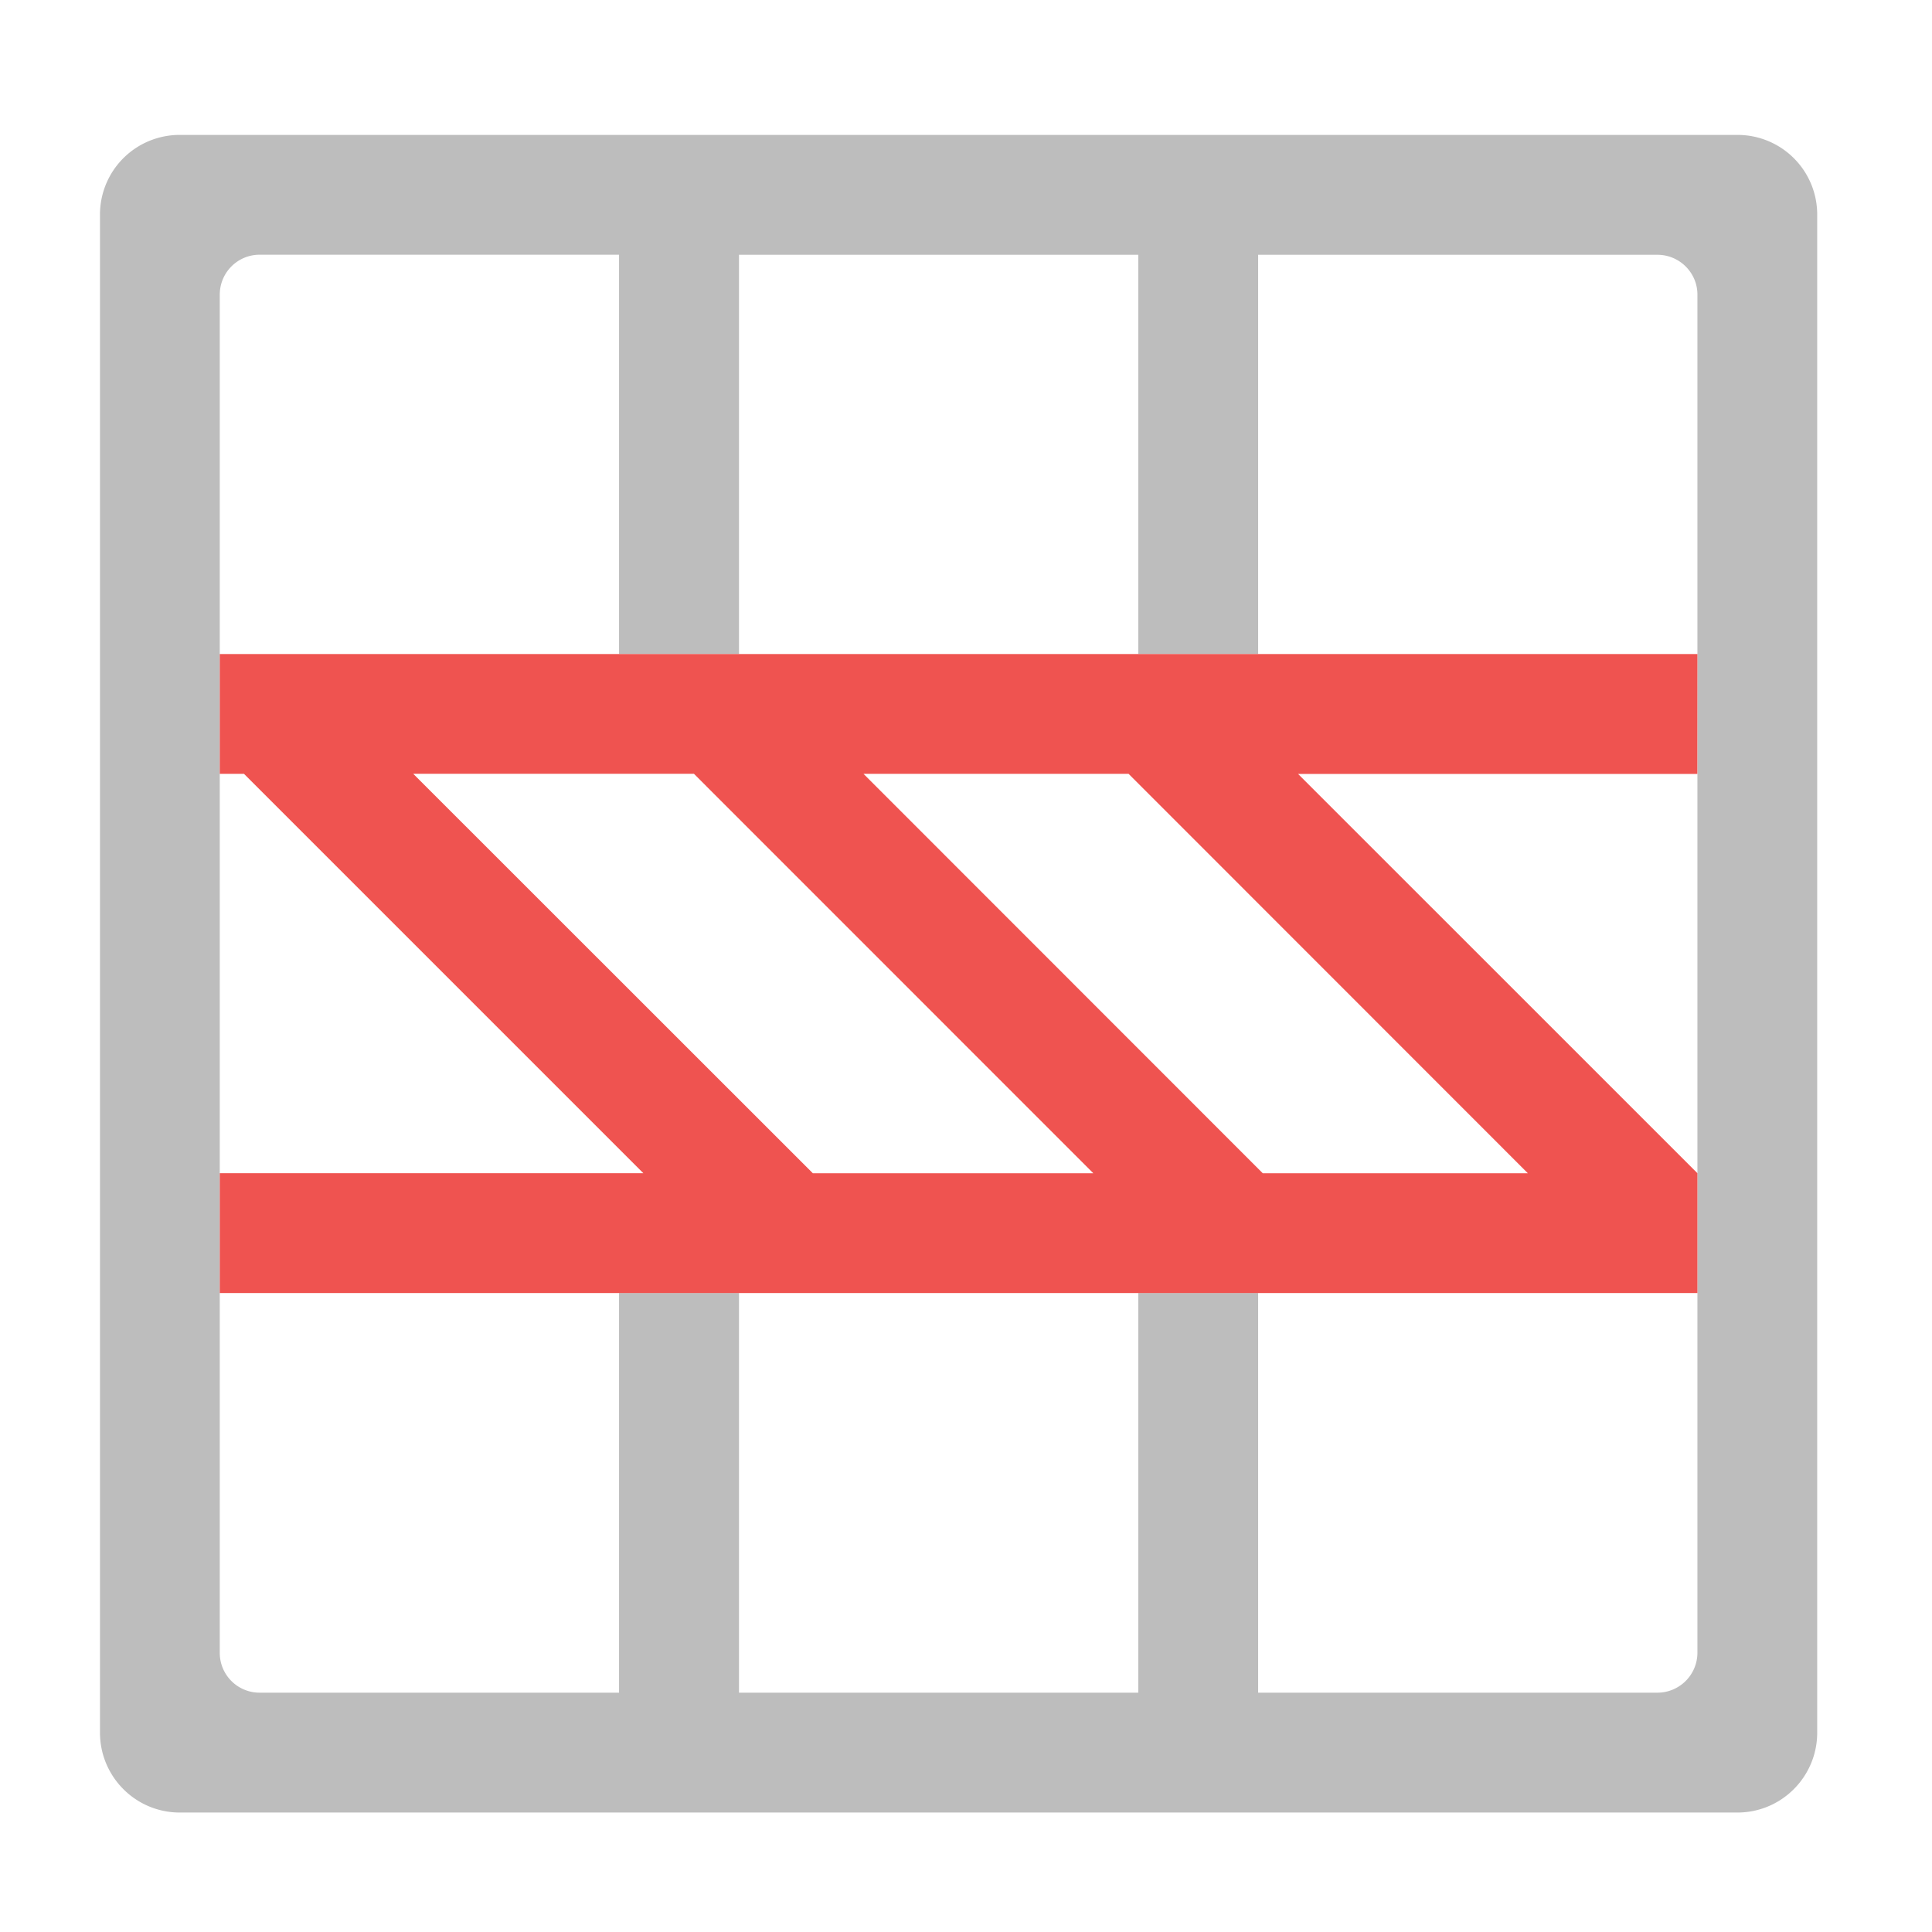 <svg xmlns="http://www.w3.org/2000/svg" width="32" height="32" viewBox="0 0 24 24"><path d="M22.574 2.668a.989.989 0 0 0-.992-.992H2.234a.989.989 0 0 0-.992.992v18.855c0 .547.442.993.992.993h19.348c.55 0 .992-.446.992-.993zm-1.488.992v16.871a.497.497 0 0 1-.496.496h-4.961v-4.965H14.14v4.965H9.18v-4.965H7.69v4.965H3.227a.494.494 0 0 1-.497-.496V3.661c0-.274.22-.497.497-.497H7.69v4.961H9.18v-4.96h4.96v4.96h1.489v-4.96h4.96c.274 0 .497.222.497.495zm0 0" fill="#bdbdbd"/><path d="M21.086 8.125H2.73v1.488h.301l4.961 4.961H2.73v1.489h18.356v-1.489l-4.961-4.96h4.96zm-2.106 6.45h-3.293l-4.96-4.962h3.293zm-5.398 0h-3.484L5.133 9.612H8.62zm0 0" fill="#ef5350"/></svg>